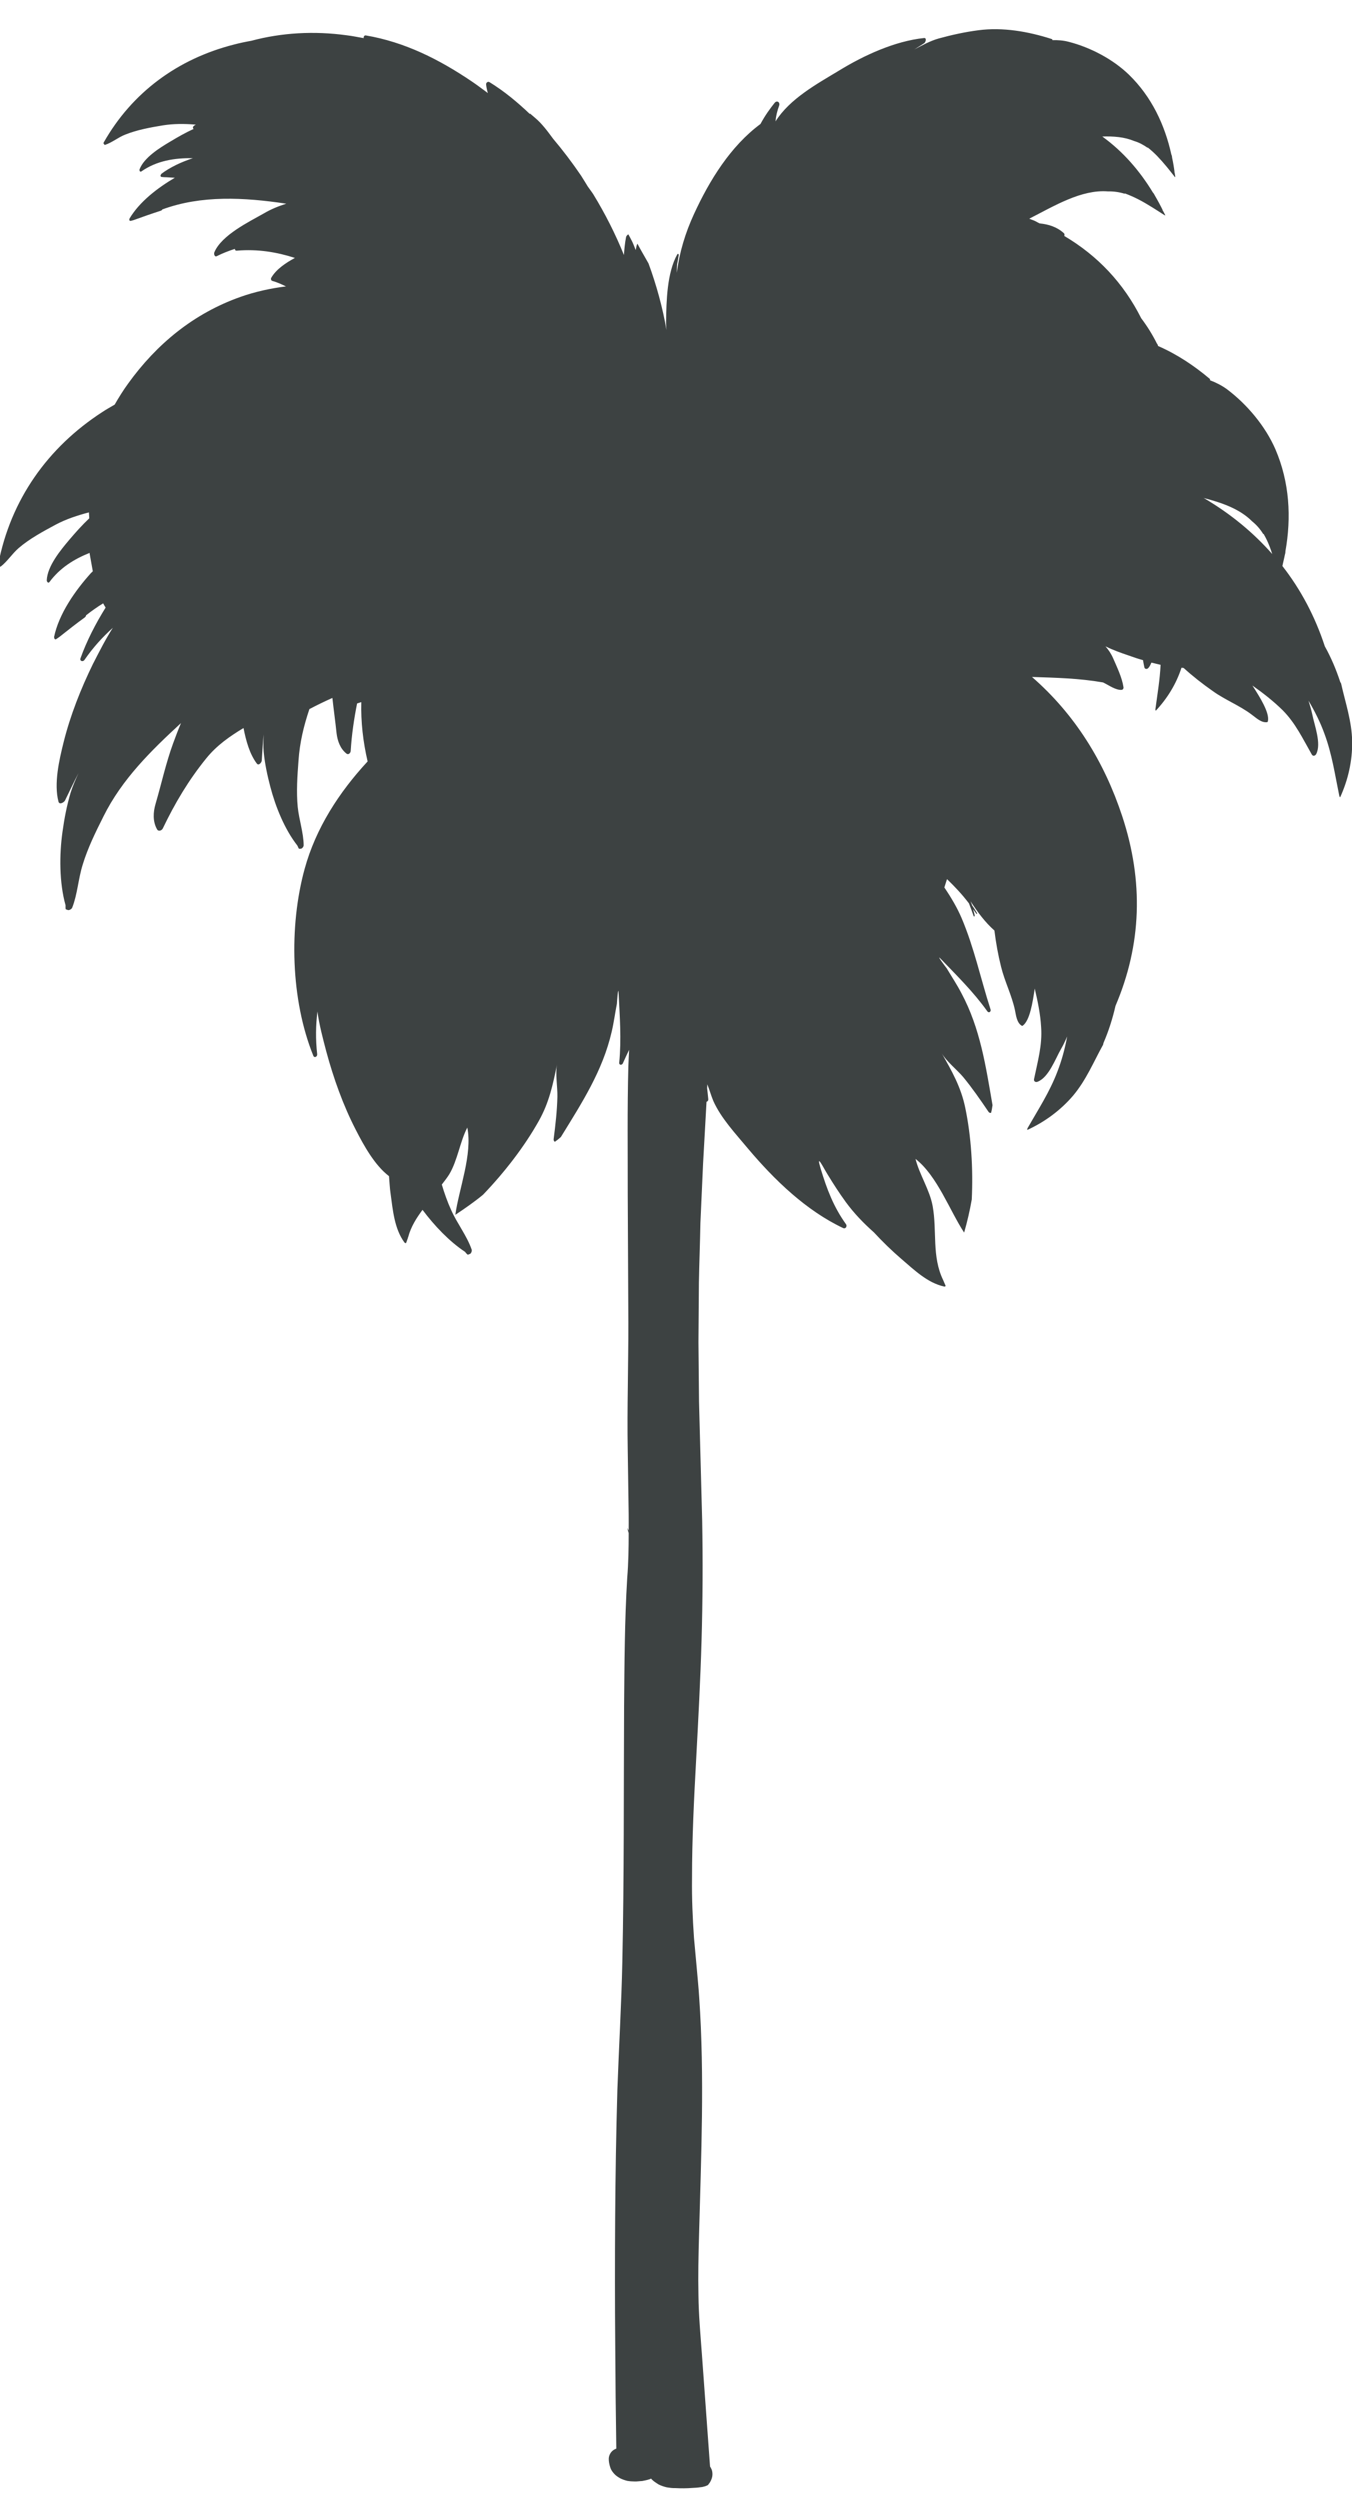 <?xml version="1.0" encoding="UTF-8"?>
<svg width="33px" height="61px" viewBox="0 0 33 61" version="1.1" xmlns="http://www.w3.org/2000/svg" xmlns:xlink="http://www.w3.org/1999/xlink">
    <title>4</title>
    <g id="页面-1" stroke="none" stroke-width="1" fill="none" fill-rule="evenodd">
        <g id="植物" transform="translate(-330, -158)" fill="#3D4242">
            <path d="M359.401,170.162 C359.39,170.154 359.379,170.152 359.371,170.148 C359.828,170.266 360.26,170.417 360.562,170.72 C360.671,170.808 360.759,170.91 360.832,171.028 L360.843,171.028 C360.902,171.13 360.949,171.231 360.992,171.341 C361.014,171.397 361.033,171.456 361.053,171.518 C360.595,170.998 360.046,170.543 359.401,170.162 M362.689,177.412 C362.691,177.429 362.698,177.444 362.711,177.453 C362.905,177.028 363.011,176.563 363.004,176.089 C362.995,175.594 362.84,175.151 362.734,174.677 C362.728,174.666 362.721,174.651 362.713,174.64 C362.615,174.34 362.492,174.048 362.337,173.77 C362.097,173.038 361.75,172.386 361.301,171.81 C361.318,171.723 361.344,171.63 361.361,171.538 C361.366,171.518 361.374,171.497 361.374,171.471 C361.378,171.467 361.378,171.464 361.374,171.456 C361.523,170.622 361.476,169.767 361.132,168.965 C360.886,168.397 360.435,167.861 359.939,167.49 C359.805,167.395 359.671,167.33 359.533,167.278 C359.539,167.265 359.539,167.252 359.524,167.24 C359.151,166.926 358.728,166.642 358.268,166.443 C358.263,166.428 358.259,166.417 358.255,166.406 C358.248,166.396 358.244,166.387 358.237,166.38 C358.129,166.164 358.002,165.959 357.855,165.765 C357.424,164.908 356.793,164.239 355.977,163.757 C355.986,163.736 355.986,163.706 355.969,163.691 C355.8,163.537 355.597,163.473 355.377,163.451 C355.327,163.429 355.289,163.403 355.241,163.382 C355.2,163.365 355.163,163.354 355.122,163.336 C355.742,163.019 356.396,162.62 357.041,162.67 C357.178,162.667 357.314,162.685 357.447,162.726 C357.449,162.723 357.452,162.723 357.456,162.719 C357.566,162.76 357.67,162.806 357.776,162.859 C358.011,162.98 358.235,163.129 358.438,163.259 C358.438,163.255 358.44,163.248 358.438,163.241 C358.423,163.213 358.408,163.185 358.393,163.155 C358.384,163.149 358.373,163.132 358.354,163.118 L358.354,163.118 C358.365,163.125 358.378,163.136 358.389,163.146 C358.328,163.019 358.259,162.892 358.188,162.771 C358.177,162.749 358.166,162.73 358.153,162.711 C358.149,162.708 358.145,162.704 358.142,162.7 C357.819,162.167 357.409,161.694 356.905,161.331 C357.18,161.322 357.447,161.342 357.683,161.441 C357.801,161.476 357.905,161.532 358.007,161.603 C358.011,161.603 358.015,161.603 358.015,161.599 C358.097,161.664 358.171,161.732 358.242,161.804 C358.404,161.972 358.55,162.156 358.68,162.324 C358.684,162.32 358.686,162.317 358.686,162.305 C358.682,162.281 358.676,162.253 358.673,162.223 C358.669,162.212 358.659,162.201 358.652,162.182 L358.652,162.179 C358.659,162.194 358.667,162.205 358.671,162.216 C358.656,162.091 358.635,161.968 358.609,161.847 C358.607,161.825 358.605,161.804 358.598,161.787 C358.598,161.78 358.596,161.776 358.592,161.776 C358.432,161.046 358.108,160.36 357.557,159.824 C357.165,159.444 356.616,159.157 356.089,159.021 C355.949,158.984 355.818,158.976 355.69,158.98 C355.69,158.967 355.682,158.956 355.669,158.952 C355.101,158.769 354.475,158.659 353.881,158.738 C353.551,158.781 353.231,158.851 352.912,158.939 C352.698,158.999 352.51,159.107 352.316,159.207 C352.398,159.153 352.487,159.103 352.562,159.051 C352.595,159.026 352.625,158.92 352.553,158.928 C351.843,159.002 351.085,159.351 350.483,159.72 C349.943,160.046 349.278,160.407 348.929,160.962 C348.94,160.83 348.968,160.714 349.02,160.569 C349.041,160.493 348.965,160.442 348.909,160.508 C348.799,160.644 348.67,160.822 348.562,161.025 C347.83,161.566 347.316,162.404 346.943,163.214 C346.729,163.676 346.584,164.153 346.52,164.656 C346.52,164.589 346.522,164.522 346.526,164.455 C346.543,164.379 346.554,164.301 346.567,164.222 C346.569,164.198 346.545,164.183 346.531,164.206 C346.28,164.656 346.265,165.344 346.258,165.851 C346.256,165.918 346.263,165.983 346.267,166.05 C346.178,165.521 346.023,164.953 345.829,164.427 C345.74,164.269 345.645,164.109 345.559,163.947 C345.552,163.954 345.548,163.965 345.546,163.973 C345.531,164.01 345.527,164.064 345.516,164.101 C345.488,164.029 345.46,163.954 345.427,163.887 C345.397,163.831 345.369,163.773 345.337,163.717 C345.313,163.732 345.287,163.757 345.281,163.785 C345.253,163.928 345.239,164.073 345.229,164.222 C345.024,163.714 344.771,163.214 344.48,162.738 C344.437,162.672 344.389,162.613 344.346,162.549 C344.292,162.464 344.242,162.376 344.184,162.287 C343.97,161.972 343.741,161.67 343.497,161.381 C343.364,161.199 343.225,161.014 343.066,160.88 C343.023,160.841 342.977,160.806 342.936,160.77 C342.932,160.774 342.936,160.778 342.932,160.781 C342.632,160.496 342.314,160.23 341.949,160.005 C341.909,159.978 341.861,160.019 341.865,160.06 C341.872,160.131 341.887,160.202 341.908,160.271 C341.781,160.178 341.652,160.079 341.514,159.986 C340.725,159.453 339.884,159.026 338.927,158.864 C338.891,158.859 338.869,158.9 338.878,158.931 C338.739,158.907 338.601,158.877 338.463,158.861 C337.662,158.751 336.876,158.797 336.134,158.995 C335.989,159.021 335.845,159.051 335.706,159.088 C334.342,159.436 333.226,160.252 332.533,161.473 C332.518,161.495 332.529,161.514 332.548,161.521 C332.546,161.528 332.548,161.54 332.561,161.536 C332.734,161.48 332.885,161.351 333.057,161.284 C333.345,161.169 333.669,161.109 333.975,161.059 C334.234,161.018 334.493,161.018 334.754,161.039 C334.761,161.039 334.769,161.039 334.778,161.042 C334.759,161.055 334.735,161.063 334.722,161.081 C334.703,161.102 334.705,161.134 334.728,161.145 C334.528,161.236 334.336,161.346 334.145,161.461 C333.899,161.607 333.517,161.843 333.407,162.13 C333.397,162.156 333.414,162.207 333.452,162.182 C333.822,161.923 334.262,161.851 334.707,161.86 C334.426,161.953 334.15,162.08 333.928,162.249 L333.938,162.249 C333.914,162.268 333.908,162.305 333.936,162.313 C333.936,162.313 333.934,162.317 333.932,162.317 L333.941,162.317 L333.943,162.317 C333.971,162.32 333.997,162.324 334.023,162.324 L334.046,162.324 C334.122,162.328 334.195,162.333 334.267,162.337 C333.852,162.581 333.401,162.922 333.155,163.343 C333.155,163.343 333.159,163.343 333.161,163.339 C333.15,163.362 333.159,163.391 333.181,163.388 L333.181,163.391 C333.181,163.391 333.187,163.391 333.189,163.388 L333.191,163.388 C333.211,163.386 333.235,163.378 333.258,163.371 C333.263,163.371 333.269,163.369 333.276,163.365 C333.494,163.287 333.707,163.211 333.923,163.142 C333.93,163.138 333.941,163.136 333.947,163.129 C333.956,163.125 333.958,163.121 333.962,163.11 C334.914,162.76 335.955,162.814 336.987,162.97 C336.797,163.03 336.617,163.103 336.44,163.207 C336.075,163.414 335.41,163.736 335.233,164.153 C335.216,164.191 335.233,164.278 335.292,164.25 C335.437,164.176 335.586,164.12 335.732,164.073 C335.734,164.098 335.747,164.12 335.782,164.116 C336.291,164.073 336.753,164.15 337.198,164.293 C336.971,164.416 336.736,164.574 336.62,164.779 C336.607,164.8 336.613,164.845 336.647,164.854 C336.762,164.886 336.87,164.934 336.98,164.988 C336.598,165.036 336.224,165.118 335.866,165.245 C334.728,165.648 333.822,166.393 333.124,167.363 C333.004,167.529 332.898,167.699 332.799,167.872 C332.699,167.932 332.596,167.987 332.501,168.051 C331.16,168.917 330.258,170.201 329.958,171.764 C329.953,171.793 329.971,171.81 329.994,171.81 C329.996,171.821 330.003,171.831 330.016,171.825 C330.182,171.697 330.296,171.51 330.456,171.372 C330.722,171.143 331.056,170.964 331.363,170.799 C331.616,170.665 331.89,170.575 332.17,170.502 C332.172,170.551 332.175,170.596 332.179,170.646 C332.008,170.808 331.847,170.987 331.691,171.171 C331.482,171.419 331.156,171.81 331.141,172.159 C331.141,172.192 331.177,172.241 331.208,172.2 C331.46,171.859 331.807,171.641 332.188,171.49 C332.188,171.494 332.188,171.501 332.188,171.507 C332.214,171.652 332.241,171.797 332.265,171.937 C332.254,171.956 332.237,171.963 332.222,171.98 C331.84,172.403 331.434,172.976 331.317,173.554 C331.318,173.55 331.32,173.55 331.324,173.55 C331.318,173.574 331.337,173.608 331.363,173.597 L331.363,173.601 C331.367,173.597 331.369,173.597 331.372,173.597 L331.372,173.593 C331.395,173.578 331.417,173.565 331.436,173.55 C331.441,173.545 331.447,173.541 331.454,173.537 C331.661,173.375 331.861,173.213 332.071,173.064 C332.077,173.057 332.086,173.045 332.093,173.038 C332.099,173.032 332.101,173.025 332.099,173.014 C332.233,172.909 332.373,172.809 332.518,172.721 C332.537,172.757 332.557,172.792 332.578,172.824 C332.326,173.228 332.112,173.649 331.963,174.066 C331.943,174.133 332.026,174.152 332.06,174.104 C332.274,173.794 332.498,173.55 332.755,173.317 C332.572,173.601 332.419,173.908 332.27,174.197 C331.974,174.802 331.715,175.456 331.553,176.108 C331.445,176.54 331.311,177.122 331.428,177.561 C331.451,177.645 331.564,177.576 331.587,177.531 C331.697,177.31 331.799,177.084 331.916,176.864 C331.846,177.017 331.779,177.168 331.726,177.334 C331.631,177.649 331.57,177.973 331.525,178.297 C331.447,178.852 331.445,179.536 331.6,180.087 L331.6,180.16 C331.6,180.186 331.616,180.197 331.635,180.194 C331.669,180.227 331.747,180.186 331.762,180.147 C331.89,179.825 331.911,179.439 332.017,179.102 C332.142,178.688 332.336,178.297 332.527,177.917 C332.976,177.014 333.683,176.319 334.418,175.642 C334.348,175.808 334.284,175.976 334.225,176.138 C334.048,176.624 333.943,177.114 333.798,177.61 C333.737,177.816 333.725,178.042 333.833,178.234 C333.867,178.297 333.951,178.264 333.975,178.211 C334.266,177.602 334.605,177.032 335.033,176.505 C335.29,176.186 335.609,175.965 335.944,175.763 C336.004,176.075 336.095,176.402 336.27,176.632 C336.317,176.691 336.386,176.6 336.389,176.559 C336.404,176.341 336.414,176.134 336.434,175.922 C336.43,176.063 336.425,176.205 336.436,176.345 C336.464,176.635 336.525,176.919 336.598,177.196 C336.723,177.677 336.946,178.234 337.259,178.632 C337.269,178.651 337.276,178.672 337.286,178.692 C337.295,178.711 337.31,178.714 337.323,178.707 C337.366,178.722 337.412,178.66 337.412,178.625 C337.41,178.323 337.299,178.001 337.267,177.69 C337.231,177.313 337.258,176.932 337.286,176.559 C337.315,176.119 337.416,175.704 337.552,175.301 C337.733,175.206 337.923,175.113 338.113,175.029 C338.144,175.316 338.185,175.601 338.215,175.89 C338.238,176.078 338.303,176.265 338.455,176.386 C338.504,176.427 338.558,176.371 338.56,176.322 C338.584,175.926 338.64,175.546 338.716,175.164 C338.75,175.154 338.785,175.139 338.819,175.132 C338.806,175.613 338.862,176.103 338.973,176.578 C338.273,177.334 337.707,178.21 337.436,179.199 C337.049,180.609 337.097,182.398 337.647,183.758 C337.671,183.821 337.748,183.784 337.742,183.722 C337.701,183.351 337.707,183.02 337.748,182.679 C337.792,183.009 337.882,183.34 337.964,183.655 C338.141,184.309 338.375,184.968 338.685,185.568 C338.877,185.943 339.143,186.429 339.495,186.697 C339.508,186.839 339.512,186.982 339.534,187.128 C339.588,187.526 339.627,187.983 339.871,188.314 C339.883,188.331 339.899,188.331 339.912,188.329 C339.927,188.288 339.938,188.251 339.955,188.21 L339.953,188.206 C339.957,188.199 339.961,188.191 339.963,188.184 C340.03,187.929 340.166,187.718 340.313,187.519 C340.603,187.906 340.965,188.288 341.351,188.544 C341.365,188.562 341.38,188.583 341.401,188.601 C341.418,188.618 341.434,188.614 341.447,188.601 C341.496,188.605 341.528,188.521 341.511,188.484 C341.397,188.154 341.157,187.849 341.013,187.526 C340.922,187.327 340.848,187.118 340.784,186.902 C340.846,186.82 340.909,186.742 340.965,186.653 C341.17,186.31 341.224,185.865 341.406,185.511 C341.537,186.164 341.2,187.012 341.114,187.64 C341.347,187.485 341.576,187.327 341.79,187.15 C342.317,186.602 342.806,185.967 343.152,185.348 C343.404,184.901 343.495,184.464 343.597,183.97 C343.551,184.195 343.61,184.519 343.605,184.76 C343.597,185.104 343.558,185.447 343.513,185.796 C343.51,185.825 343.523,185.844 343.543,185.859 C343.597,185.822 343.644,185.784 343.69,185.742 C344.197,184.918 344.709,184.132 344.929,183.178 C344.983,182.953 345.013,182.716 345.058,182.487 C345.056,182.502 345.088,182.017 345.099,182.23 C345.127,182.8 345.17,183.355 345.114,183.927 C345.106,183.99 345.181,183.994 345.203,183.944 C345.252,183.832 345.304,183.722 345.356,183.614 C345.348,183.746 345.343,183.884 345.337,184.02 C345.309,185.06 345.324,186.101 345.322,187.143 L345.337,190.263 C345.339,190.785 345.328,191.304 345.324,191.826 C345.317,192.344 345.313,192.867 345.322,193.387 L345.345,194.947 C345.347,195.081 345.345,195.211 345.345,195.345 C345.326,195.306 345.313,195.28 345.313,195.28 C345.313,195.28 345.317,195.321 345.341,195.39 C345.343,195.394 345.345,195.401 345.345,195.405 C345.345,195.772 345.339,196.135 345.309,196.504 C345.246,197.544 345.242,198.589 345.233,199.626 C345.222,201.709 345.235,203.792 345.19,205.869 C345.168,206.912 345.106,207.948 345.069,208.99 C345.039,210.031 345.022,211.072 345.015,212.114 C345.008,213.153 345.008,214.197 345.017,215.236 C345.021,216.071 345.03,216.907 345.043,217.742 C345.017,217.757 344.993,217.764 344.968,217.783 C344.9,217.831 344.862,217.913 344.859,217.986 C344.857,218.061 344.873,218.131 344.894,218.198 C344.911,218.258 344.946,218.308 344.987,218.353 C345.028,218.4 345.08,218.435 345.136,218.467 C345.19,218.495 345.25,218.515 345.309,218.53 C345.375,218.541 345.432,218.545 345.494,218.545 C345.524,218.545 345.552,218.545 345.583,218.541 C345.615,218.537 345.643,218.537 345.675,218.534 C345.734,218.523 345.794,218.511 345.855,218.491 C345.866,218.489 345.879,218.482 345.892,218.474 C345.896,218.478 345.9,218.485 345.904,218.491 C345.954,218.541 346.012,218.578 346.077,218.619 C346.138,218.649 346.205,218.672 346.274,218.688 C346.31,218.692 346.347,218.7 346.381,218.703 C346.414,218.707 346.451,218.707 346.485,218.707 C346.621,218.714 346.757,218.714 346.897,218.703 C346.964,218.7 347.031,218.696 347.1,218.685 C347.135,218.683 347.169,218.675 347.204,218.664 C347.219,218.66 347.238,218.653 347.254,218.645 C347.271,218.636 347.288,218.636 347.303,218.597 L347.299,218.608 C347.334,218.565 347.359,218.515 347.375,218.463 C347.392,218.413 347.394,218.353 347.383,218.297 C347.375,218.256 347.353,218.215 347.331,218.18 L347.133,215.452 C347.098,214.97 347.053,214.485 347.048,214.001 C347.038,213.519 347.048,213.036 347.062,212.552 C347.113,210.614 347.2,208.673 347.066,206.732 C347.051,206.488 347.025,206.244 347.005,206.003 L346.939,205.28 C346.906,204.802 346.885,204.317 346.891,203.829 C346.891,202.866 346.939,201.895 346.992,200.929 C347.044,199.958 347.096,198.991 347.124,198.02 C347.152,197.05 347.157,196.079 347.139,195.105 L347.062,192.201 L347.048,190.746 L347.059,189.292 C347.068,188.808 347.087,188.326 347.096,187.837 L347.161,186.388 L347.245,184.883 C347.269,184.875 347.29,184.857 347.288,184.819 C347.28,184.728 347.269,184.639 347.26,184.553 L347.264,184.456 C347.318,184.59 347.355,184.728 347.411,184.862 C347.601,185.289 347.964,185.671 348.26,186.028 C348.901,186.787 349.674,187.537 350.585,187.966 C350.643,187.988 350.682,187.916 350.652,187.873 C350.347,187.448 350.185,187.02 350.034,186.524 C349.905,186.097 350.095,186.487 350.194,186.645 C350.338,186.882 350.483,187.107 350.643,187.327 C350.846,187.605 351.079,187.845 351.329,188.067 C351.541,188.296 351.763,188.512 352.001,188.717 C352.307,188.978 352.635,189.3 353.041,189.389 C353.061,189.397 353.074,189.387 353.082,189.374 C353.067,189.337 353.048,189.3 353.033,189.261 C353.031,189.257 353.03,189.257 353.03,189.253 C353.028,189.246 353.024,189.238 353.022,189.235 C352.739,188.653 352.875,188.039 352.765,187.429 C352.694,187.034 352.443,186.662 352.346,186.276 C352.875,186.686 353.184,187.545 353.533,188.074 C353.609,187.809 353.672,187.537 353.719,187.267 C353.756,186.509 353.704,185.714 353.559,185.022 C353.454,184.519 353.231,184.128 352.981,183.69 C353.095,183.892 353.359,184.1 353.51,184.279 C353.732,184.549 353.929,184.834 354.125,185.123 C354.142,185.153 354.166,185.155 354.19,185.153 C354.207,185.093 354.216,185.032 354.226,184.965 C354.062,184.02 353.929,183.094 353.465,182.23 C353.357,182.021 353.227,181.827 353.106,181.623 C353.113,181.636 352.819,181.248 352.966,181.399 C353.367,181.816 353.764,182.206 354.099,182.675 C354.136,182.727 354.196,182.683 354.177,182.627 C353.939,181.891 353.777,181.118 353.471,180.4 C353.365,180.151 353.218,179.901 353.05,179.653 C353.071,179.586 353.093,179.519 353.115,179.45 C353.311,179.638 353.488,179.828 353.65,180.041 C353.689,180.141 353.728,180.242 353.764,180.348 C353.773,180.374 353.797,180.356 353.79,180.333 C353.782,180.285 353.765,180.235 353.752,180.186 C353.78,180.223 353.806,180.261 353.831,180.294 C353.844,180.309 353.855,180.294 353.849,180.281 C353.808,180.214 353.773,180.153 353.728,180.091 C353.719,180.058 353.702,180.024 353.689,179.989 C353.857,180.25 354.043,180.501 354.272,180.704 C354.308,181 354.362,181.298 354.434,181.587 C354.522,181.947 354.697,182.286 354.773,182.645 C354.799,182.77 354.816,182.953 354.939,183.027 C354.948,183.031 354.958,183.031 354.965,183.024 C355.137,182.901 355.207,182.452 355.256,182.12 C355.328,182.427 355.394,182.738 355.412,183.059 C355.444,183.504 355.327,183.899 355.239,184.329 C355.228,184.387 355.278,184.413 355.327,184.393 C355.599,184.287 355.759,183.836 355.895,183.599 C355.953,183.5 356.003,183.394 356.048,183.288 C355.994,183.581 355.917,183.869 355.809,184.147 C355.617,184.65 355.345,185.063 355.083,185.522 C355.073,185.54 355.073,185.555 355.073,185.57 C355.5,185.375 355.887,185.09 356.193,184.732 C356.513,184.35 356.69,183.914 356.925,183.489 C356.929,183.474 356.931,183.461 356.934,183.448 C357.059,183.158 357.156,182.856 357.227,182.543 C357.866,181.047 357.916,179.502 357.391,177.913 C356.953,176.585 356.236,175.428 355.189,174.517 C355.768,174.536 356.344,174.549 356.925,174.651 C357.07,174.722 357.236,174.843 357.378,174.832 C357.409,174.828 357.428,174.797 357.422,174.765 C357.385,174.525 357.266,174.284 357.169,174.059 C357.117,173.941 357.052,173.85 356.983,173.77 C357.165,173.86 357.352,173.927 357.545,173.992 C357.661,174.035 357.78,174.074 357.899,174.107 C357.909,174.163 357.918,174.221 357.931,174.277 C357.94,174.327 357.991,174.333 358.024,174.303 C358.06,174.268 358.082,174.217 358.104,174.167 C358.181,174.186 358.255,174.204 358.328,174.221 C358.311,174.584 358.251,174.934 358.201,175.305 C358.199,175.32 358.205,175.331 358.21,175.342 C358.494,175.039 358.712,174.683 358.838,174.292 C358.855,174.292 358.874,174.295 358.892,174.299 C359.11,174.497 359.347,174.683 359.597,174.858 C359.898,175.076 360.256,175.212 360.552,175.436 C360.657,175.512 360.787,175.641 360.929,175.62 C360.94,175.616 360.943,175.609 360.947,175.598 C360.994,175.393 360.752,175.009 360.569,174.726 C360.83,174.91 361.081,175.106 361.31,175.331 C361.625,175.65 361.799,176.026 362.017,176.406 C362.044,176.458 362.1,176.445 362.126,176.399 C362.259,176.142 362.082,175.696 362.03,175.428 C362.005,175.316 361.974,175.206 361.938,175.095 C362.091,175.354 362.227,175.624 362.326,175.898 C362.514,176.406 362.581,176.889 362.689,177.412" id="4"></path>
        </g>
    </g>
</svg>